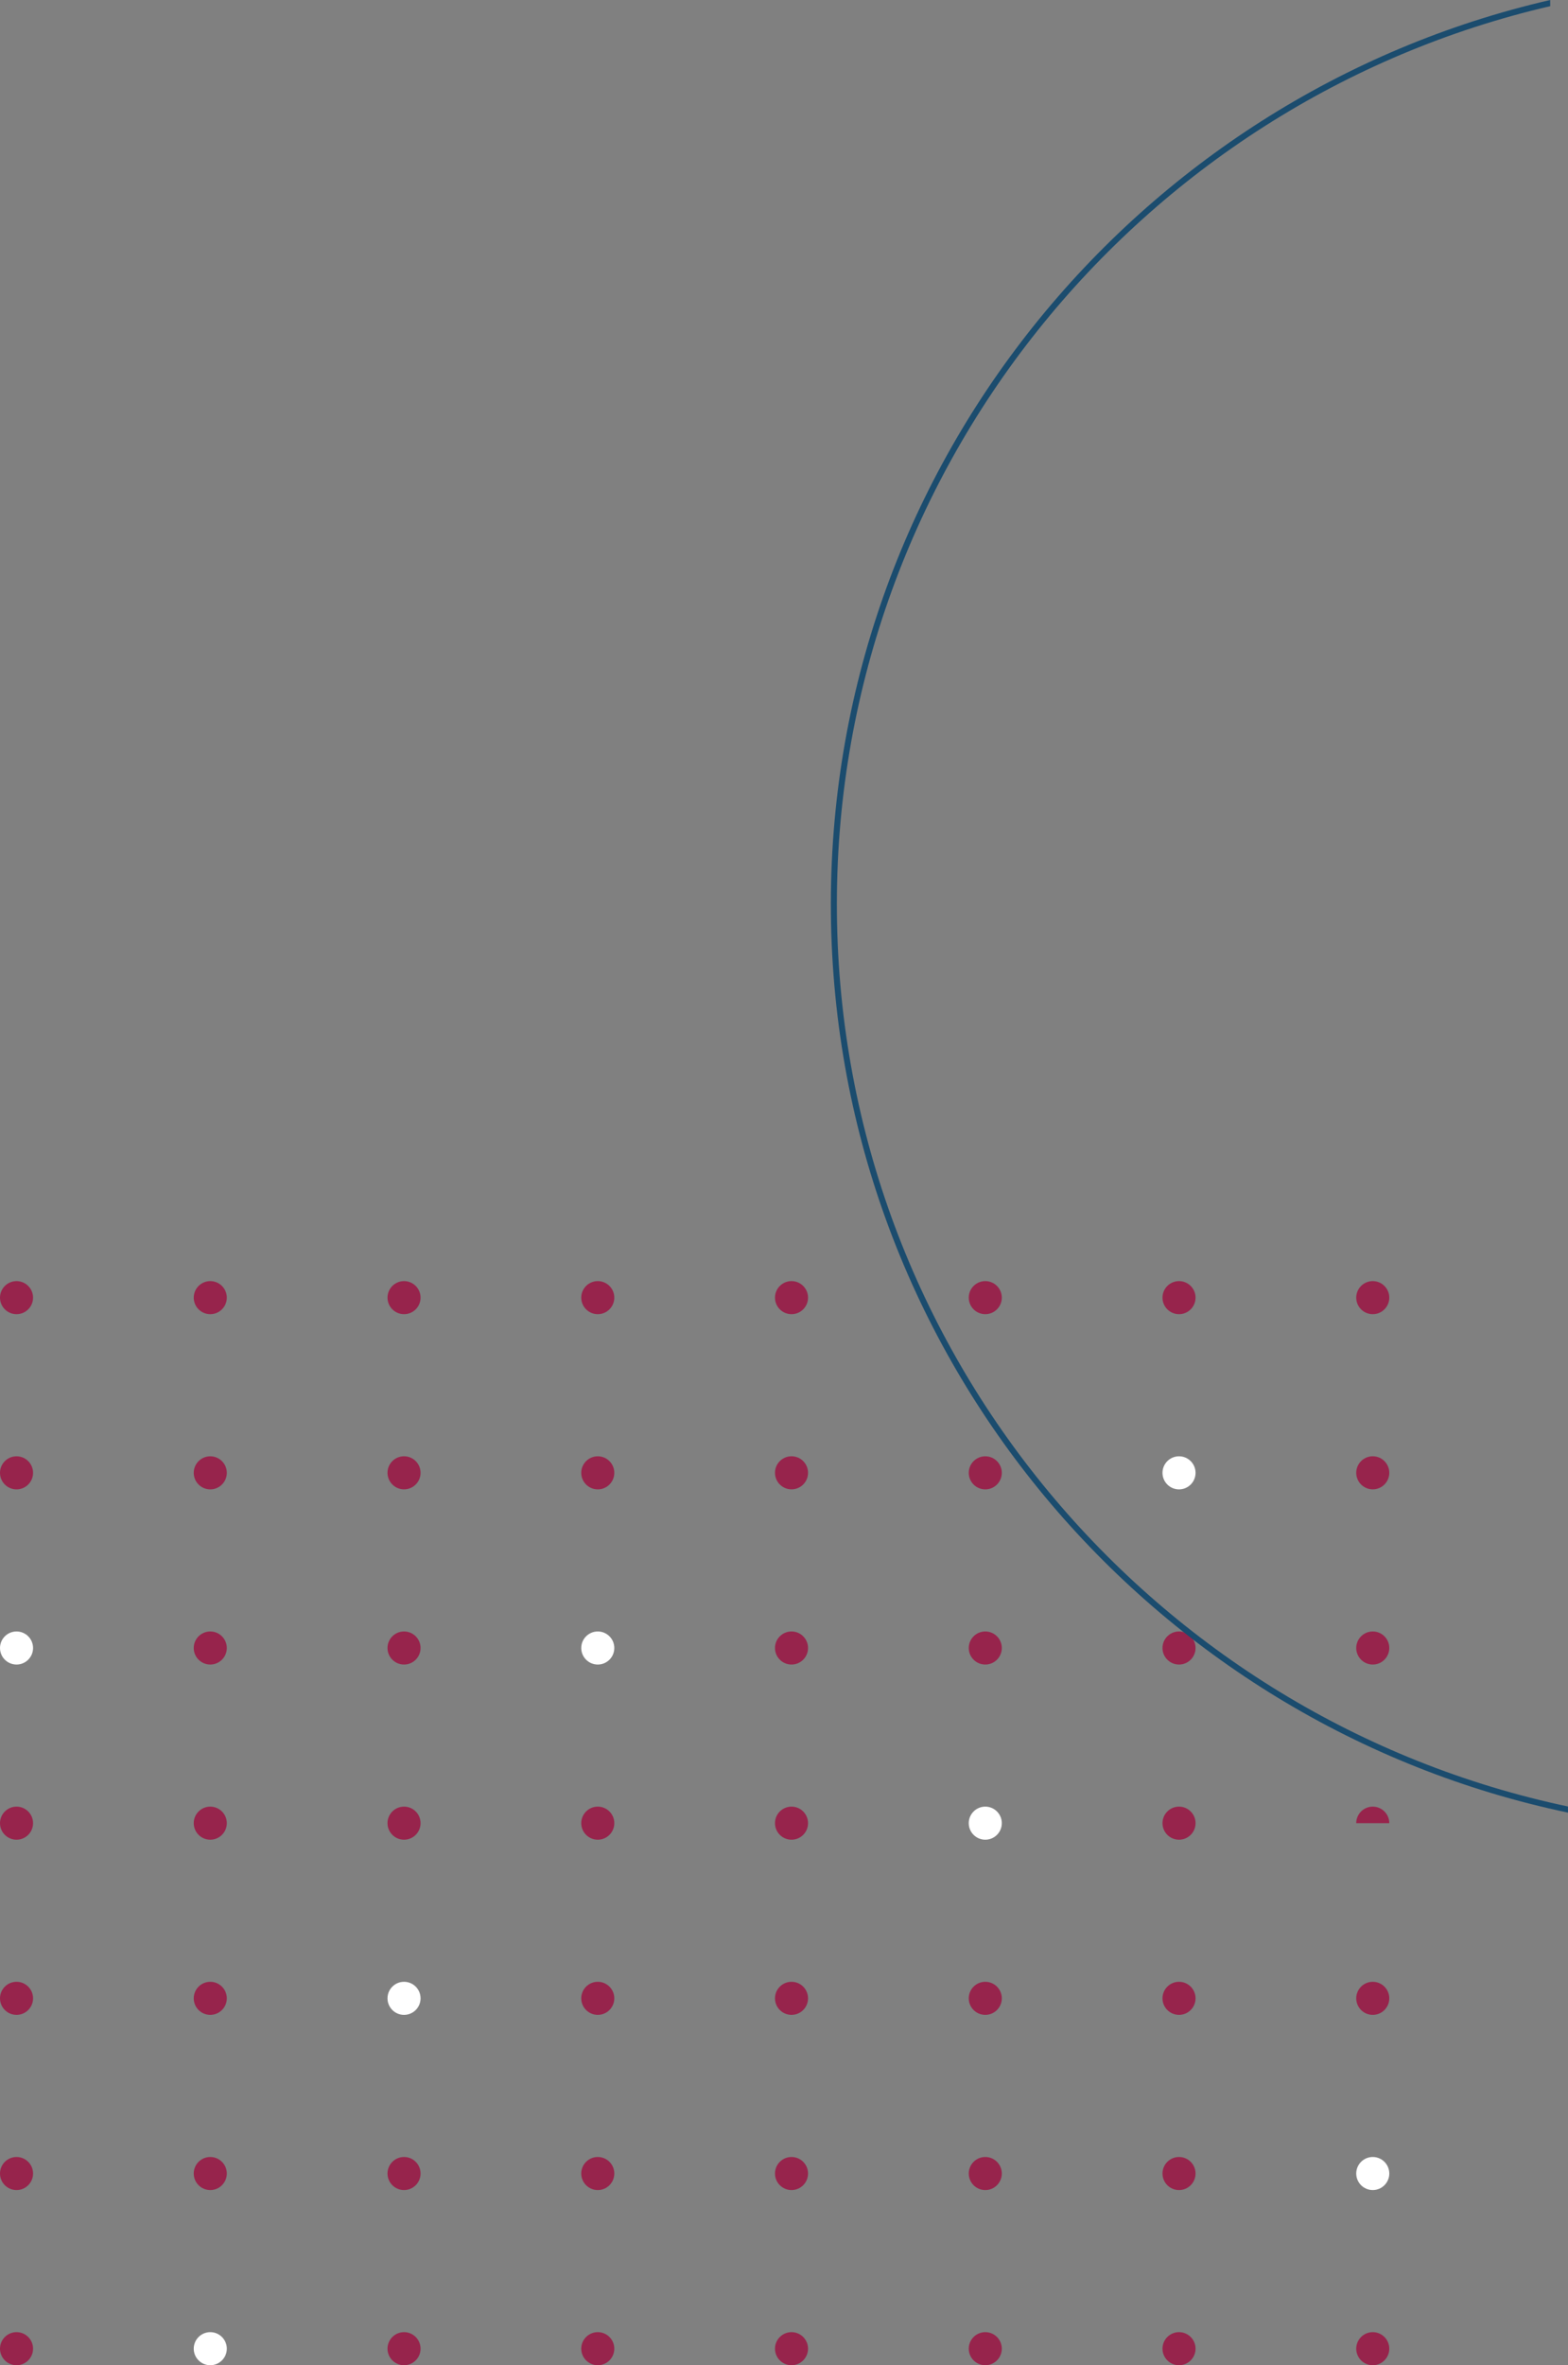 <?xml version="1.0" encoding="UTF-8"?><svg xmlns="http://www.w3.org/2000/svg" viewBox="0 0 575.76 868.1"><rect x="0" y="0" width="575.76" height="868.1" fill="#808080" stroke="none"/><defs><style>.d{fill:#fff;}.e{fill:#1b4c6e;}.f{fill:#97244c;}</style></defs><g id="a"/><g id="b"><g id="c"><g><circle class="f" cx="6.07" cy="862.03" r="6.07"/><circle class="f" cx="6.07" cy="797.74" r="6.07"/><path class="f" d="M6.07,727.37c3.35,0,6.07,2.72,6.07,6.07s-2.72,6.07-6.07,6.07-6.07-2.72-6.07-6.07,2.72-6.07,6.07-6.07Z"/><path class="f" d="M6.07,663.08c3.35,0,6.07,2.72,6.07,6.07s-2.72,6.07-6.07,6.07-6.07-2.72-6.07-6.07,2.72-6.07,6.07-6.07Z"/><path class="d" d="M6.07,598.79c3.35,0,6.07,2.72,6.07,6.07s-2.72,6.07-6.07,6.07-6.07-2.72-6.07-6.07,2.72-6.07,6.07-6.07Z"/><circle class="f" cx="6.07" cy="540.57" r="6.07"/><path class="f" d="M6.07,470.2c3.35,0,6.07,2.72,6.07,6.07s-2.72,6.07-6.07,6.07-6.07-2.72-6.07-6.07,2.72-6.07,6.07-6.07Z"/><circle class="d" cx="77.21" cy="862.03" r="6.07"/><circle class="f" cx="77.21" cy="797.74" r="6.07"/><path class="f" d="M77.21,727.37c3.35,0,6.07,2.72,6.07,6.07s-2.72,6.07-6.07,6.07-6.07-2.72-6.07-6.07,2.72-6.07,6.07-6.07Z"/><path class="f" d="M77.21,663.08c3.35,0,6.07,2.72,6.07,6.07s-2.72,6.07-6.07,6.07-6.07-2.72-6.07-6.07,2.72-6.07,6.07-6.07Z"/><path class="f" d="M77.21,598.79c3.35,0,6.07,2.72,6.07,6.07s-2.72,6.07-6.07,6.07-6.07-2.72-6.07-6.07,2.72-6.07,6.07-6.07Z"/><circle class="f" cx="77.21" cy="540.57" r="6.07"/><path class="f" d="M77.21,470.2c3.35,0,6.07,2.72,6.07,6.07s-2.72,6.07-6.07,6.07-6.07-2.72-6.07-6.07,2.72-6.07,6.07-6.07Z"/><path class="f" d="M148.36,855.96c3.35,0,6.07,2.72,6.07,6.07s-2.72,6.07-6.07,6.07-6.07-2.72-6.07-6.07,2.72-6.07,6.07-6.07Z"/><path class="f" d="M148.36,791.67c3.35,0,6.07,2.72,6.07,6.07s-2.72,6.07-6.07,6.07-6.07-2.72-6.07-6.07,2.72-6.07,6.07-6.07Z"/><path class="d" d="M148.36,727.37c3.35,0,6.07,2.72,6.07,6.07s-2.72,6.07-6.07,6.07-6.07-2.72-6.07-6.07,2.72-6.07,6.07-6.07Z"/><path class="f" d="M148.36,663.08c3.35,0,6.07,2.72,6.07,6.07s-2.72,6.07-6.07,6.07-6.07-2.72-6.07-6.07,2.72-6.07,6.07-6.07Z"/><path class="f" d="M148.36,598.79c3.35,0,6.07,2.72,6.07,6.07s-2.72,6.07-6.07,6.07-6.07-2.72-6.07-6.07,2.72-6.07,6.07-6.07Z"/><path class="f" d="M148.36,534.49c3.35,0,6.07,2.72,6.07,6.07s-2.72,6.07-6.07,6.07-6.07-2.72-6.07-6.07,2.72-6.07,6.07-6.07Z"/><path class="f" d="M148.36,470.2c3.35,0,6.07,2.72,6.07,6.07s-2.72,6.07-6.07,6.07-6.07-2.72-6.07-6.07,2.72-6.07,6.07-6.07Z"/><circle class="f" cx="219.5" cy="862.03" r="6.07"/><circle class="f" cx="219.5" cy="797.74" r="6.07"/><path class="f" d="M219.5,727.37c3.35,0,6.07,2.72,6.07,6.07s-2.72,6.07-6.07,6.07-6.07-2.72-6.07-6.07,2.72-6.07,6.07-6.07Z"/><path class="f" d="M219.5,663.08c3.35,0,6.07,2.72,6.07,6.07s-2.72,6.07-6.07,6.07-6.07-2.72-6.07-6.07,2.72-6.07,6.07-6.07Z"/><path class="d" d="M219.5,598.79c3.35,0,6.07,2.72,6.07,6.07s-2.72,6.07-6.07,6.07-6.07-2.72-6.07-6.07,2.72-6.07,6.07-6.07Z"/><circle class="f" cx="219.5" cy="540.57" r="6.07"/><path class="f" d="M219.5,470.2c3.35,0,6.07,2.72,6.07,6.07s-2.72,6.07-6.07,6.07-6.07-2.72-6.07-6.07,2.72-6.07,6.07-6.07Z"/><path class="f" d="M290.64,855.96c3.35,0,6.07,2.72,6.07,6.07s-2.72,6.07-6.07,6.07-6.07-2.72-6.07-6.07,2.72-6.07,6.07-6.07Z"/><path class="f" d="M290.64,791.67c3.35,0,6.07,2.72,6.07,6.07s-2.72,6.07-6.07,6.07-6.07-2.72-6.07-6.07,2.72-6.07,6.07-6.07Z"/><path class="f" d="M290.64,727.37c3.35,0,6.07,2.72,6.07,6.07s-2.72,6.07-6.07,6.07-6.07-2.72-6.07-6.07,2.72-6.07,6.07-6.07Z"/><path class="f" d="M290.64,663.08c3.35,0,6.07,2.72,6.07,6.07s-2.72,6.07-6.07,6.07-6.07-2.72-6.07-6.07,2.72-6.07,6.07-6.07Z"/><path class="f" d="M290.64,598.79c3.35,0,6.07,2.72,6.07,6.07s-2.72,6.07-6.07,6.07-6.07-2.72-6.07-6.07,2.72-6.07,6.07-6.07Z"/><path class="f" d="M290.64,534.49c3.35,0,6.07,2.72,6.07,6.07s-2.72,6.07-6.07,6.07-6.07-2.72-6.07-6.07,2.72-6.07,6.07-6.07Z"/><path class="f" d="M290.64,470.2c3.35,0,6.07,2.72,6.07,6.07s-2.72,6.07-6.07,6.07-6.07-2.72-6.07-6.07,2.72-6.07,6.07-6.07Z"/><circle class="f" cx="361.79" cy="862.03" r="6.07"/><circle class="f" cx="361.79" cy="797.74" r="6.07"/><path class="f" d="M361.79,727.37c3.35,0,6.07,2.72,6.07,6.07s-2.72,6.07-6.07,6.07-6.07-2.72-6.07-6.07,2.72-6.07,6.07-6.07Z"/><path class="d" d="M361.79,663.08c3.35,0,6.07,2.72,6.07,6.07s-2.72,6.07-6.07,6.07-6.07-2.72-6.07-6.07,2.72-6.07,6.07-6.07Z"/><path class="f" d="M361.79,598.79c3.35,0,6.07,2.72,6.07,6.07s-2.72,6.07-6.07,6.07-6.07-2.72-6.07-6.07,2.72-6.07,6.07-6.07Z"/><circle class="f" cx="361.79" cy="540.57" r="6.07"/><path class="f" d="M361.79,470.2c3.35,0,6.07,2.72,6.07,6.07s-2.72,6.07-6.07,6.07-6.07-2.72-6.07-6.07,2.72-6.07,6.07-6.07Z"/><circle class="f" cx="432.93" cy="862.03" r="6.07"/><circle class="f" cx="432.93" cy="797.74" r="6.07"/><path class="f" d="M432.93,727.37c3.35,0,6.07,2.72,6.07,6.07s-2.72,6.07-6.07,6.07-6.07-2.72-6.07-6.07,2.72-6.07,6.07-6.07Z"/><path class="f" d="M432.93,663.08c3.35,0,6.07,2.72,6.07,6.07s-2.72,6.07-6.07,6.07-6.07-2.72-6.07-6.07,2.72-6.07,6.07-6.07Z"/><path class="f" d="M432.93,598.79c3.35,0,6.07,2.72,6.07,6.07s-2.72,6.07-6.07,6.07-6.07-2.72-6.07-6.07,2.72-6.07,6.07-6.07Z"/><circle class="d" cx="432.93" cy="540.57" r="6.07"/><path class="f" d="M432.93,470.2c3.35,0,6.07,2.72,6.07,6.07s-2.72,6.07-6.07,6.07-6.07-2.72-6.07-6.07,2.72-6.07,6.07-6.07Z"/><path class="f" d="M504.07,855.96c3.35,0,6.07,2.72,6.07,6.07s-2.72,6.07-6.07,6.07-6.07-2.72-6.07-6.07,2.72-6.07,6.07-6.07Z"/><path class="d" d="M504.07,791.67c3.35,0,6.07,2.72,6.07,6.07s-2.72,6.07-6.07,6.07-6.07-2.72-6.07-6.07,2.72-6.07,6.07-6.07Z"/><path class="f" d="M504.07,727.37c3.35,0,6.07,2.72,6.07,6.07s-2.72,6.07-6.07,6.07-6.07-2.72-6.07-6.07,2.72-6.07,6.07-6.07Z"/><path class="f" d="M498,669.15c0-3.35,2.72-6.07,6.07-6.07s6.07,2.72,6.07,6.07"/><path class="f" d="M504.07,598.79c3.35,0,6.07,2.72,6.07,6.07s-2.72,6.07-6.07,6.07-6.07-2.72-6.07-6.07,2.72-6.07,6.07-6.07Z"/><path class="f" d="M504.07,534.49c3.35,0,6.07,2.72,6.07,6.07s-2.72,6.07-6.07,6.07-6.07-2.72-6.07-6.07,2.72-6.07,6.07-6.07Z"/><path class="f" d="M504.07,470.2c3.35,0,6.07,2.72,6.07,6.07s-2.72,6.07-6.07,6.07-6.07-2.72-6.07-6.07,2.72-6.07,6.07-6.07Z"/></g><path class="e" d="M575.74,663.03c-151.84-32.06-266.84-166.32-268.43-327.78-1.59-161.46,110.75-297.96,261.93-332.99l-.02-2.26c-152.41,35.09-265.72,172.59-264.12,335.27,1.6,162.68,117.59,297.93,270.66,330.01l-.02-2.26Z"/></g></g></svg>